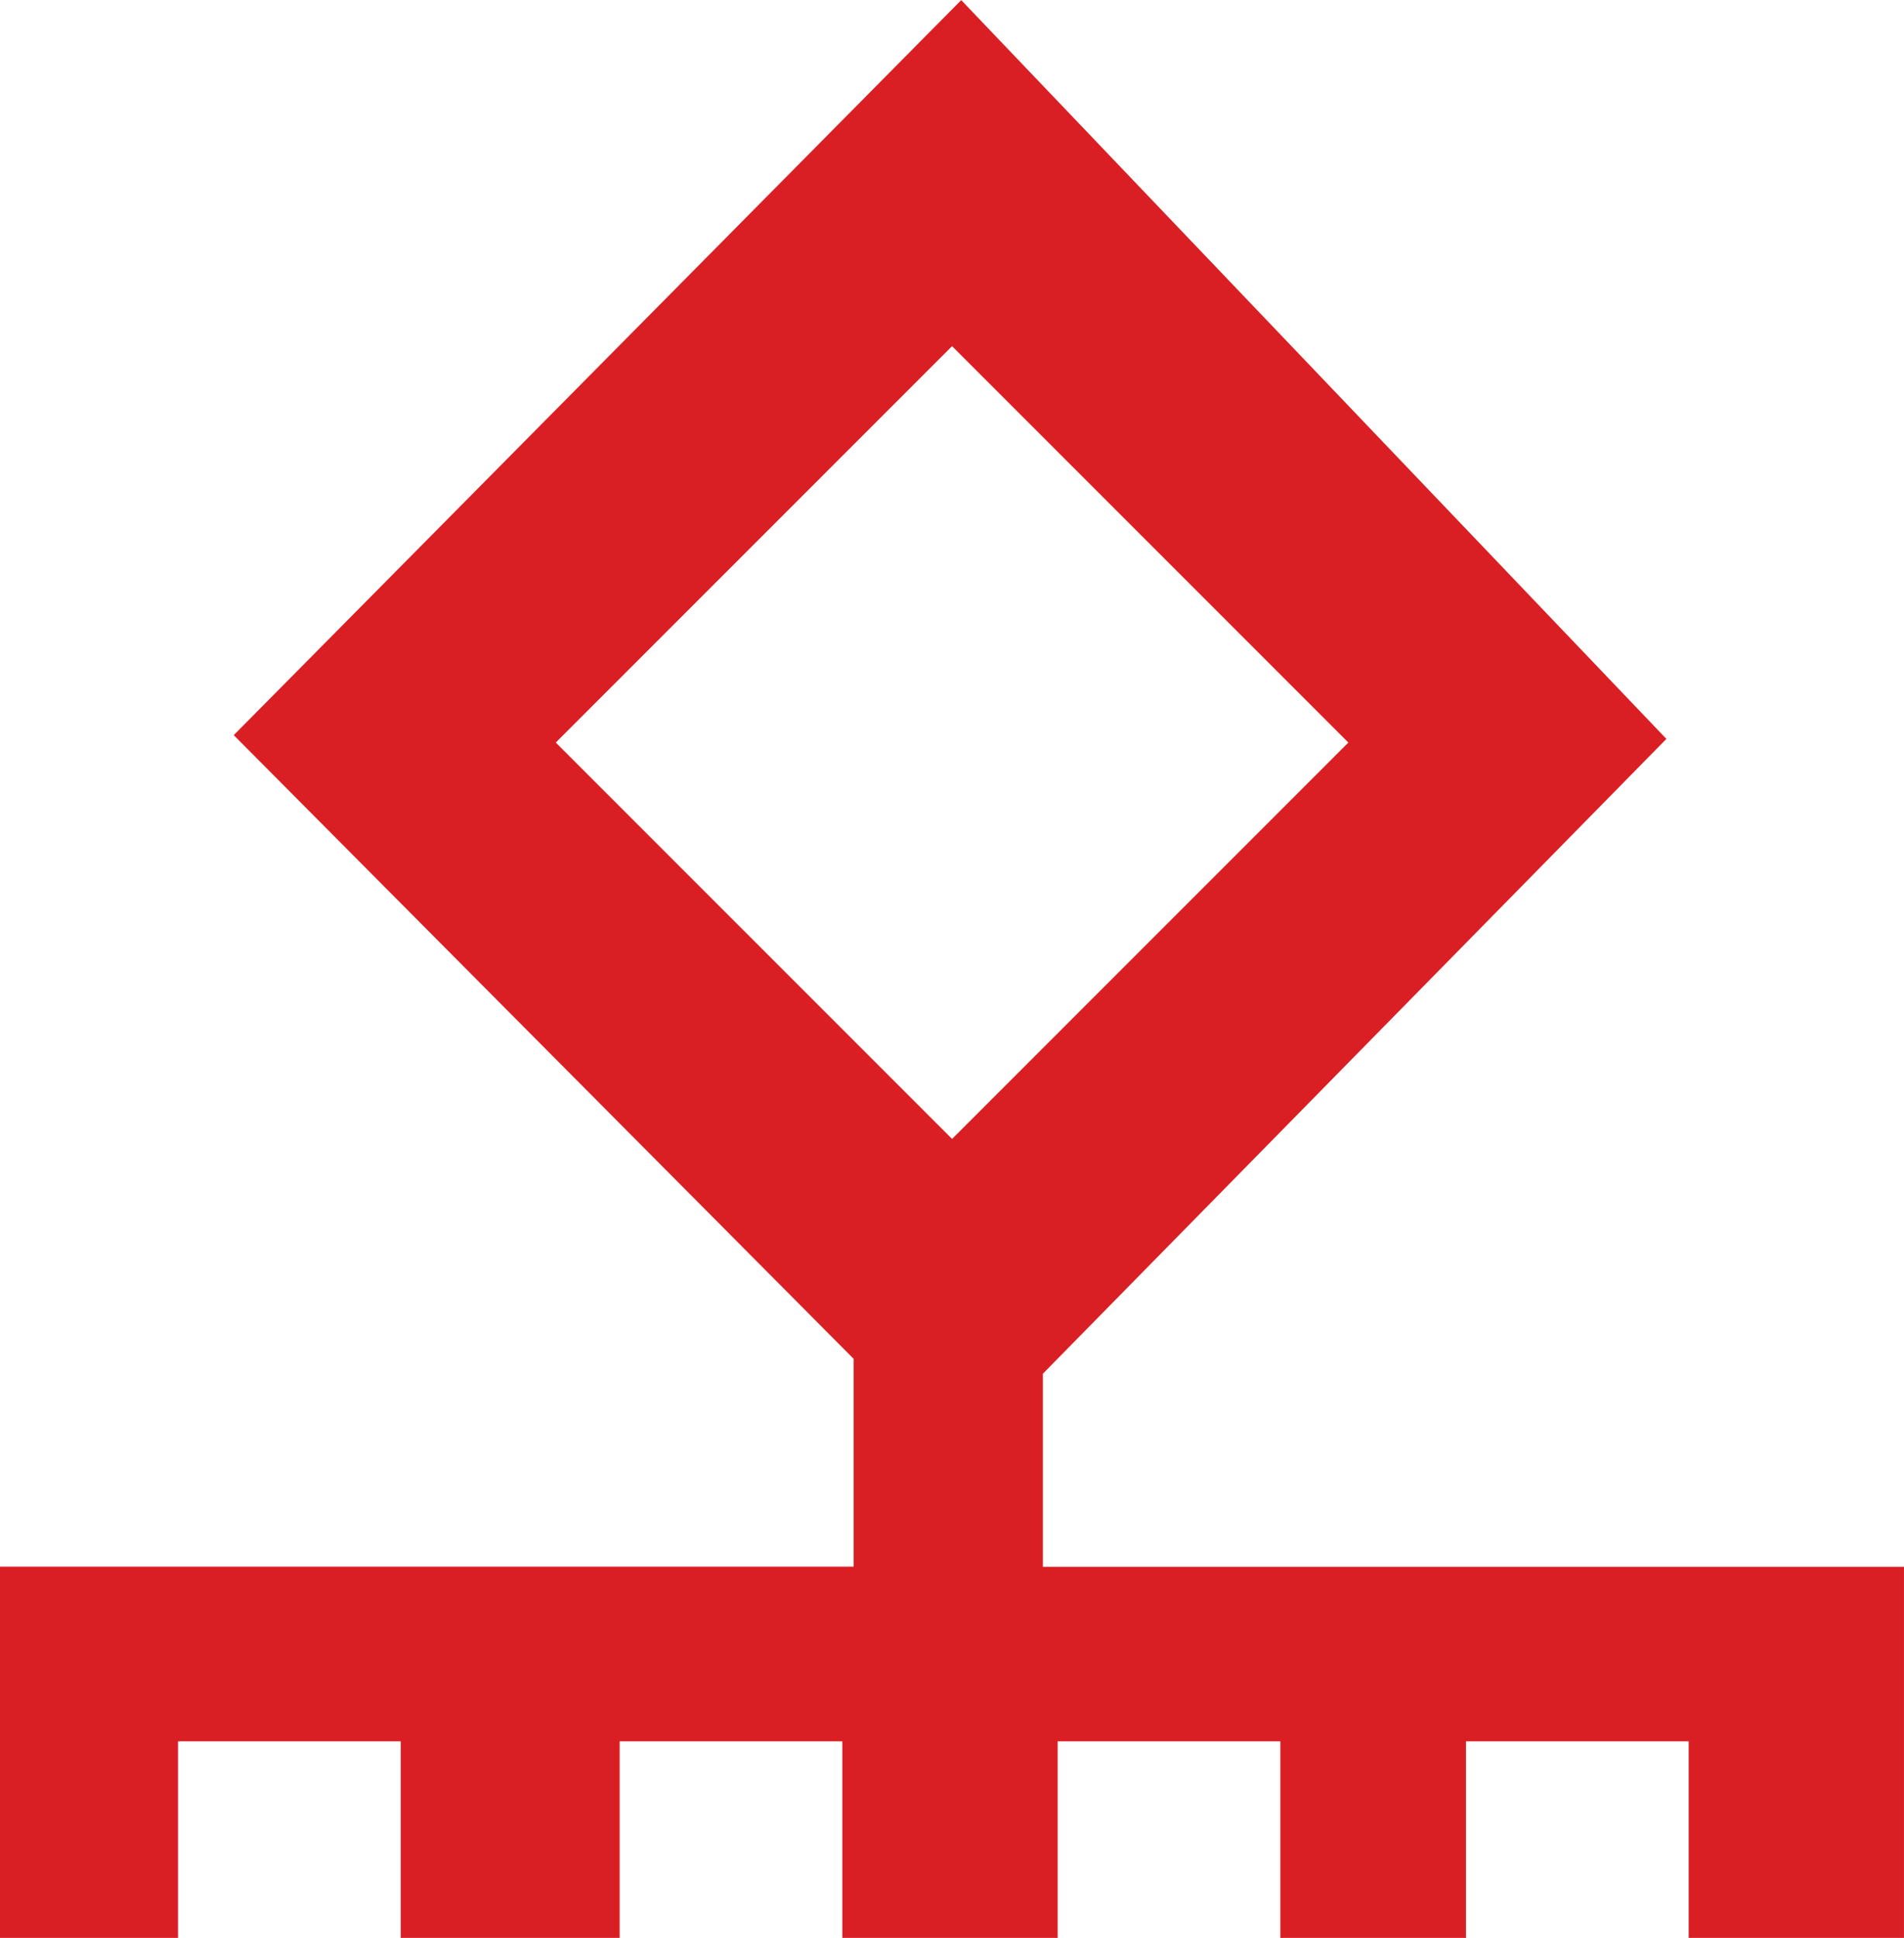 <svg xmlns="http://www.w3.org/2000/svg" xml:space="preserve" width="257.384" height="261.899" style="shape-rendering:geometricPrecision;text-rendering:geometricPrecision;image-rendering:optimizeQuality;fill-rule:evenodd;clip-rule:evenodd" viewBox="0 0 172.53 175.56"><path d="M0 141.93h77.35V123.1L21.18 66.6 87.1.01 151 66.94l-56.5 57.51v17.49h78.03v33.63h-19.51v-17.82h-20.18v17.82h-16.82v-17.82H95.84v17.82H76.33v-17.82H56.15v17.82H36.31v-17.82H16.13v17.82H-.01v-33.63zM86.27 31.36l35.91 35.91-35.91 35.91-35.91-35.91z" style="fill:#da1f24"/></svg>